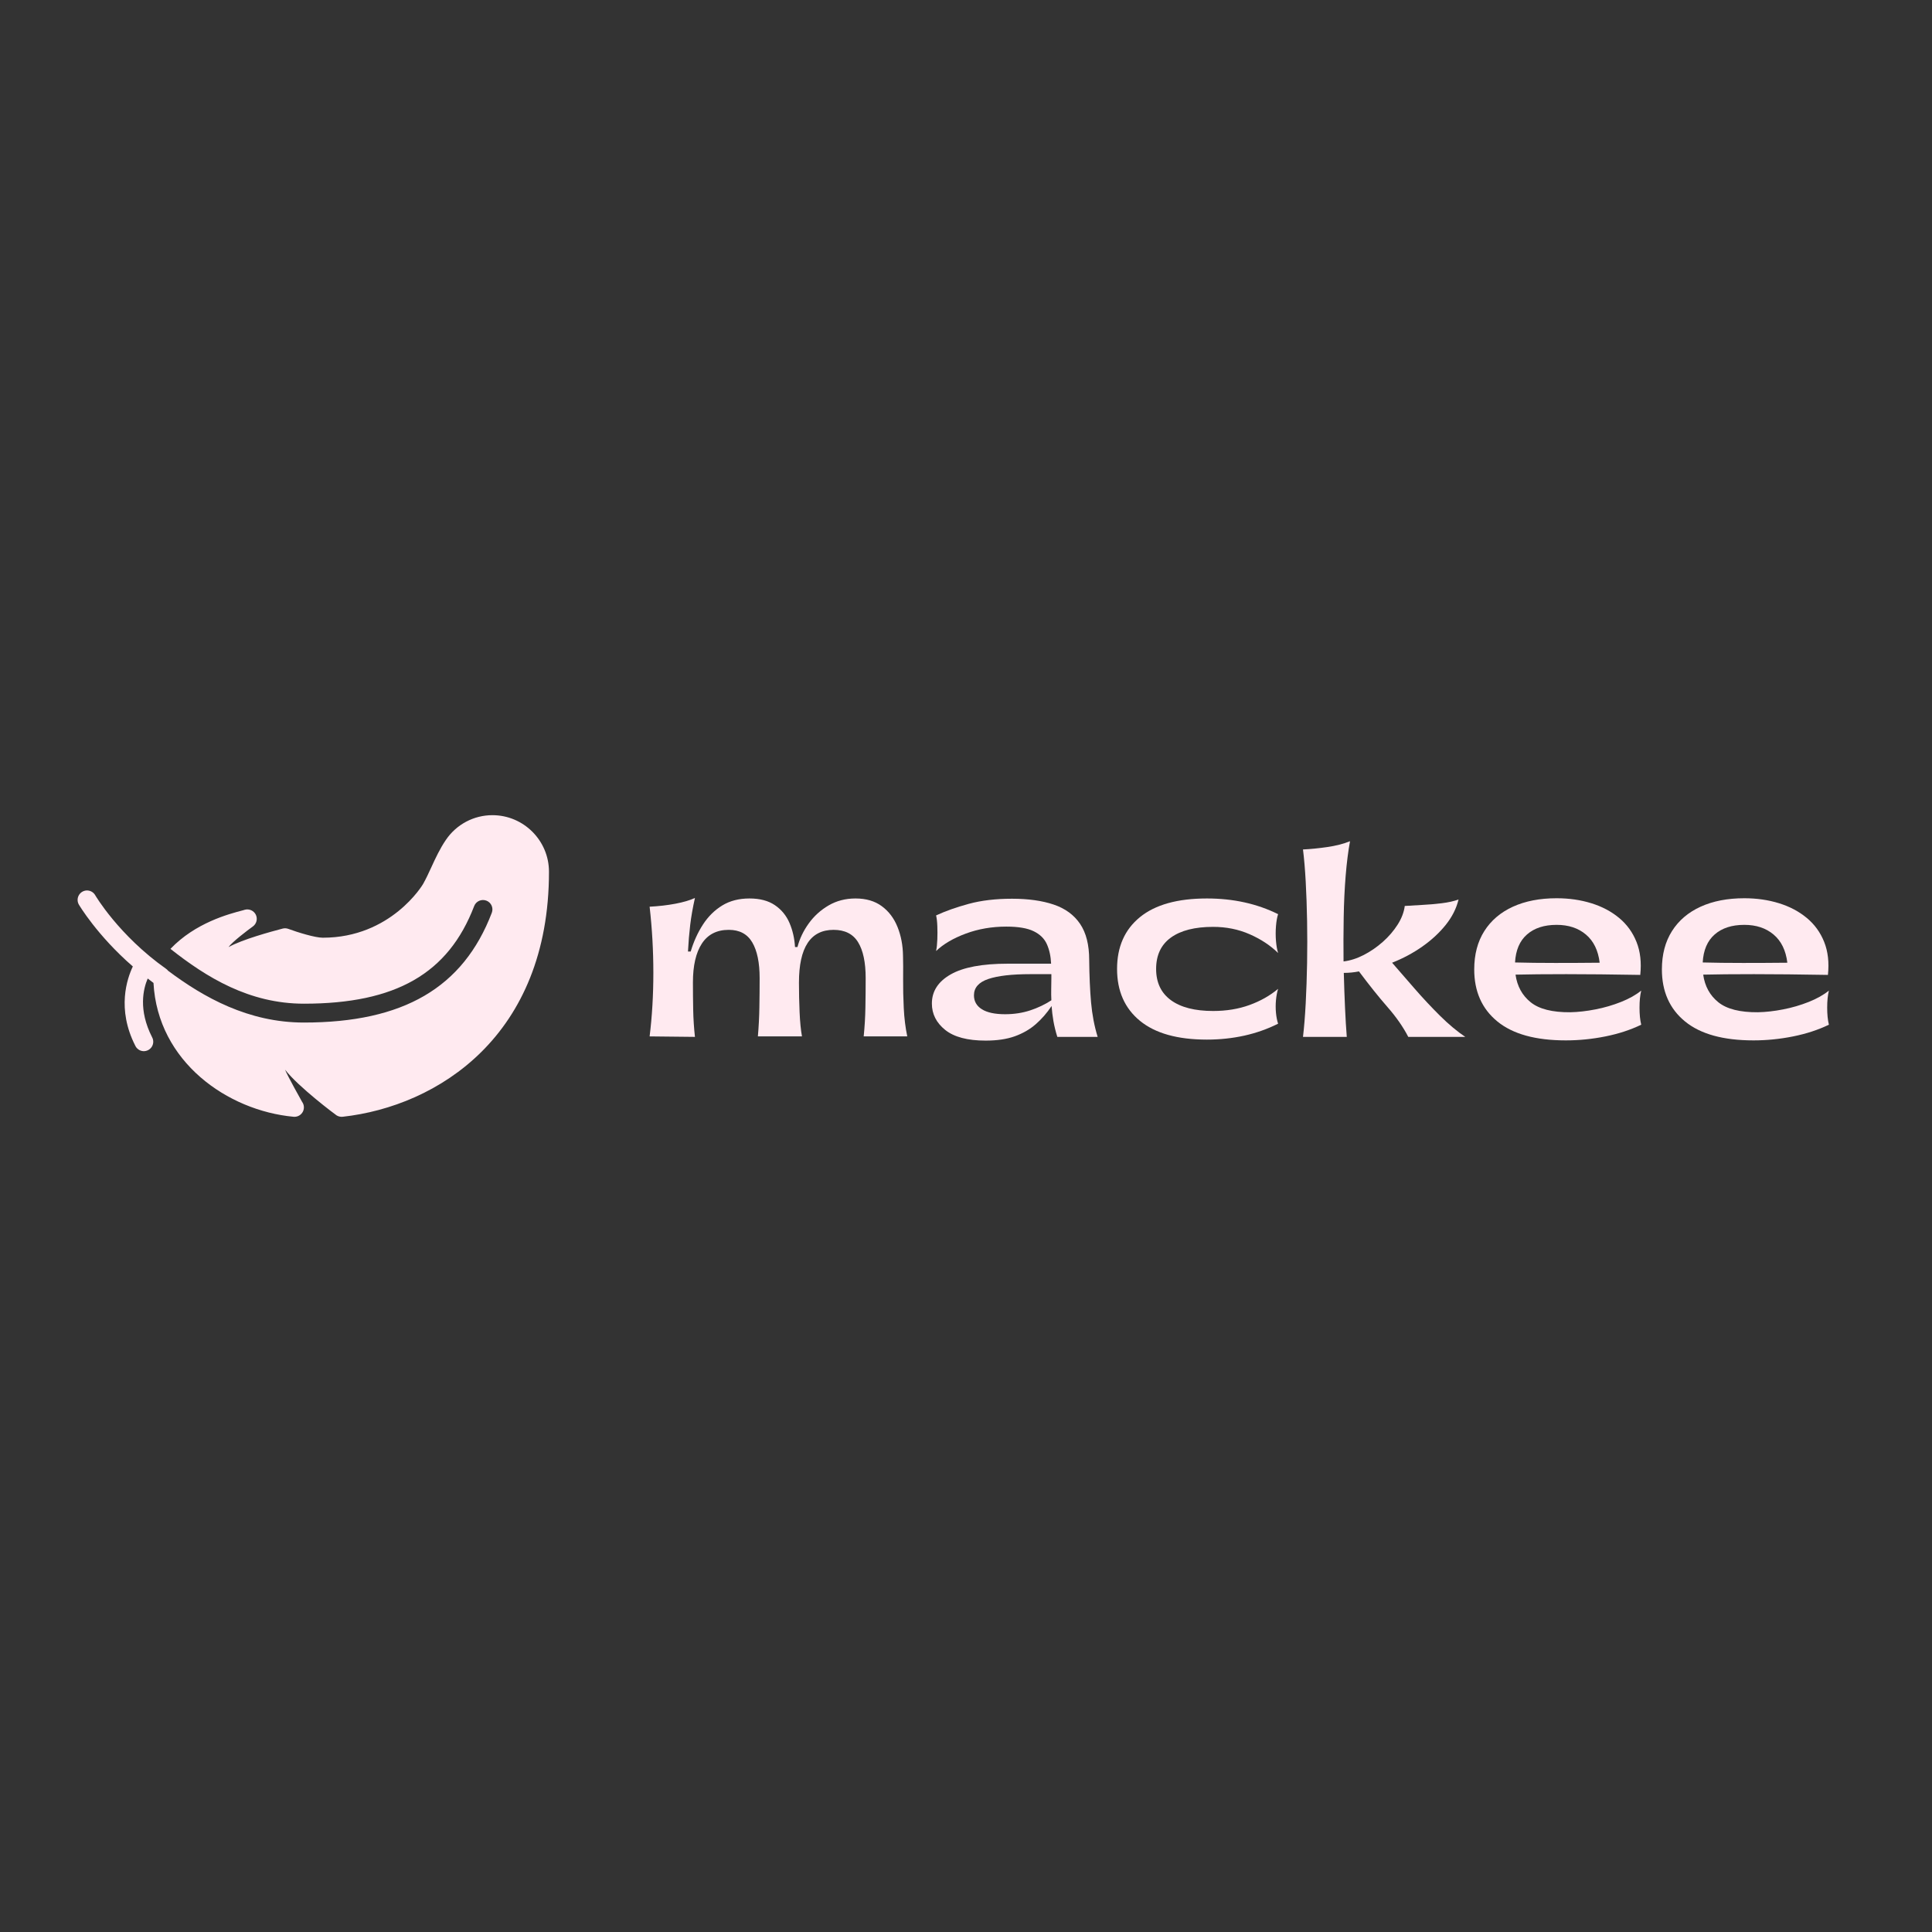 <svg xmlns="http://www.w3.org/2000/svg" xmlns:xlink="http://www.w3.org/1999/xlink" width="1080" zoomAndPan="magnify" viewBox="0 0 810 810" height="1080" preserveAspectRatio="xMidYMid meet" version="1.0"><rect x="0" y="0" width="810" height="810" fill="#333333" stroke="none"/><defs><g/><clipPath id="efbf768c30"><path d="M 32.172 341.645 L 230.172 341.645 L 230.172 468.395 L 32.172 468.395 Z M 32.172 341.645 " clip-rule="nonzero"/></clipPath></defs><g clip-path="url(#efbf768c30)"><path fill="#ffeaf0" d="M 206.445 341.766 C 198.621 341.766 191.336 345.641 186.934 352.141 C 184.418 355.828 182.598 359.781 180.836 363.609 C 179.695 366.109 178.598 368.457 177.363 370.648 C 177.242 370.879 163.996 393.141 135.312 393.141 C 132.086 393.141 124.754 390.871 120.879 389.434 C 120.125 389.156 119.289 389.109 118.504 389.312 C 113.594 390.609 101.723 393.805 95.797 397.09 C 97.414 394.852 103.867 389.961 105.984 388.445 C 107.543 387.336 108.082 385.281 107.281 383.555 C 106.461 381.824 104.531 380.93 102.68 381.406 L 101.879 381.641 C 95.887 383.199 81.902 386.887 71.465 397.816 C 86.504 409.703 104.426 420.801 127.41 420.801 C 165.941 420.801 187.969 408.176 198.805 379.863 C 199.594 377.824 201.879 376.824 203.914 377.594 C 205.953 378.367 206.973 380.652 206.184 382.703 C 194.176 414.086 169.137 428.707 127.41 428.707 C 104.117 428.707 85.391 418.164 70.477 406.988 C 70.246 406.691 69.984 406.43 69.676 406.215 C 49.746 392.137 39.93 375.34 39.93 375.34 C 39.203 374.043 37.797 373.273 36.316 373.332 C 34.926 373.395 33.66 374.184 33.012 375.418 C 32.348 376.637 32.379 378.133 33.105 379.324 C 33.105 379.324 40.684 392.168 55.691 405.195 C 53.312 410.184 48.852 422.965 56.707 438.402 C 57.312 439.711 58.594 440.609 60.043 440.699 C 61.48 440.793 62.867 440.082 63.641 438.863 C 64.41 437.629 64.457 436.086 63.746 434.82 C 57.914 423.348 60.074 414.566 61.926 410.242 C 62.746 410.859 63.5 411.48 64.352 412.098 C 66.125 445.176 95.41 465.648 123.086 468.211 C 123.211 468.227 123.336 468.227 123.457 468.227 C 124.988 468.227 126.375 467.344 127.039 465.957 C 127.656 464.629 127.488 463.086 126.637 461.926 C 126.281 461.262 120.617 451.242 119.508 448.465 C 125.109 455.707 140.594 467.297 141.133 467.637 C 141.891 468.102 142.77 468.285 143.648 468.211 C 183.555 463.793 230.16 434.246 230.16 365.477 C 230.16 352.402 219.523 341.766 206.445 341.766 Z M 206.445 341.766 " fill-opacity="1" fill-rule="nonzero"/></g><g fill="#ffeaf0" fill-opacity="1"><g transform="translate(265.889, 434.718)"><g><path d="M 6.469 -0.203 C 7.508 -8.629 8.031 -17.52 8.031 -26.875 C 8.031 -36.227 7.508 -45.461 6.469 -54.578 C 10.363 -54.785 13.961 -55.203 17.266 -55.828 C 20.578 -56.453 23.312 -57.254 25.469 -58.234 C 24.562 -54.203 23.898 -50.445 23.484 -46.969 C 23.066 -43.488 22.754 -39.766 22.547 -35.797 L 23.688 -35.797 C 24.938 -39.973 26.656 -43.75 28.844 -47.125 C 31.039 -50.5 33.738 -53.16 36.938 -55.109 C 40.145 -57.055 43.938 -58.031 48.312 -58.031 C 52.695 -58.031 56.266 -57.086 59.016 -55.203 C 61.766 -53.328 63.801 -50.836 65.125 -47.734 C 66.445 -44.641 67.211 -41.285 67.422 -37.672 L 68.453 -37.672 C 69.359 -41.148 70.926 -44.438 73.156 -47.531 C 75.383 -50.633 78.164 -53.16 81.5 -55.109 C 84.844 -57.055 88.602 -58.031 92.781 -58.031 C 97.227 -58.031 100.91 -56.945 103.828 -54.781 C 106.754 -52.625 108.945 -49.719 110.406 -46.062 C 111.875 -42.414 112.641 -38.398 112.703 -34.016 C 112.773 -31.441 112.789 -28.207 112.75 -24.312 C 112.719 -20.414 112.805 -16.344 113.016 -12.094 C 113.223 -7.852 113.711 -3.891 114.484 -0.203 L 96.219 -0.203 C 96.633 -4.305 96.875 -8.395 96.938 -12.469 C 97.008 -16.539 97.047 -20.594 97.047 -24.625 C 97.047 -31.238 95.984 -36.266 93.859 -39.703 C 91.742 -43.148 88.32 -44.875 83.594 -44.875 C 73.914 -44.875 69.078 -37.5 69.078 -22.75 C 69.078 -18.57 69.164 -14.445 69.344 -10.375 C 69.52 -6.312 69.852 -2.922 70.344 -0.203 L 51.859 -0.203 C 52.211 -4.305 52.422 -8.375 52.484 -12.406 C 52.555 -16.445 52.594 -20.52 52.594 -24.625 C 52.594 -31.094 51.566 -36.082 49.516 -39.594 C 47.461 -43.113 44.176 -44.875 39.656 -44.875 C 34.645 -44.875 30.883 -42.957 28.375 -39.125 C 25.875 -35.301 24.625 -29.879 24.625 -22.859 C 24.625 -19.023 24.66 -15.211 24.734 -11.422 C 24.805 -7.629 25.051 -3.82 25.469 0 Z M 6.469 -0.203 "/></g></g></g><g fill="#ffeaf0" fill-opacity="1"><g transform="translate(386.102, 434.718)"><g><path d="M 74.094 0 L 57.188 0 C 56.488 -2.227 55.945 -4.422 55.562 -6.578 C 55.188 -8.734 54.926 -10.852 54.781 -12.938 C 52.832 -10.02 50.625 -7.484 48.156 -5.328 C 45.688 -3.172 42.766 -1.484 39.391 -0.266 C 36.016 0.953 31.93 1.562 27.141 1.562 C 19.555 1.562 13.898 0.066 10.172 -2.922 C 6.453 -5.91 4.594 -9.598 4.594 -13.984 C 4.594 -19.129 7.219 -23.195 12.469 -26.188 C 17.719 -29.188 25.703 -30.688 36.422 -30.688 L 54.578 -30.688 C 54.441 -33.812 53.848 -36.539 52.797 -38.875 C 51.754 -41.207 49.91 -43.016 47.266 -44.297 C 44.629 -45.586 40.805 -46.234 35.797 -46.234 C 29.742 -46.234 24.086 -45.258 18.828 -43.312 C 13.578 -41.363 9.422 -38.926 6.359 -36 C 6.641 -37.395 6.812 -39.031 6.875 -40.906 C 6.945 -42.789 6.945 -44.633 6.875 -46.438 C 6.812 -48.25 6.641 -49.742 6.359 -50.922 C 10.254 -52.734 14.828 -54.352 20.078 -55.781 C 25.336 -57.207 31.379 -57.922 38.203 -57.922 C 45.016 -57.922 50.836 -57.102 55.672 -55.469 C 60.504 -53.832 64.191 -51.133 66.734 -47.375 C 69.273 -43.625 70.547 -38.582 70.547 -32.25 C 70.617 -25.57 70.879 -19.656 71.328 -14.5 C 71.785 -9.352 72.707 -4.52 74.094 0 Z M 35.281 -9.5 C 39.031 -9.5 42.539 -10.035 45.812 -11.109 C 49.082 -12.191 52.039 -13.602 54.688 -15.344 C 54.613 -16.938 54.594 -18.516 54.625 -20.078 C 54.664 -21.648 54.688 -23.133 54.688 -24.531 L 54.688 -26.297 L 45.812 -26.297 C 38.094 -26.297 32.234 -25.617 28.234 -24.266 C 24.234 -22.91 22.234 -20.629 22.234 -17.422 C 22.234 -14.922 23.344 -12.973 25.562 -11.578 C 27.789 -10.191 31.031 -9.5 35.281 -9.5 Z M 35.281 -9.5 "/></g></g></g><g fill="#ffeaf0" fill-opacity="1"><g transform="translate(464.678, 434.718)"><g><path d="M 41.328 1.141 C 29.016 1.141 19.656 -1.484 13.25 -6.734 C 6.852 -11.984 3.656 -19.234 3.656 -28.484 C 3.656 -37.742 6.852 -44.984 13.25 -50.203 C 19.656 -55.422 29.016 -58.031 41.328 -58.031 C 52.391 -58.031 62.336 -55.836 71.172 -51.453 C 70.754 -50.203 70.457 -48.531 70.281 -46.438 C 70.113 -44.352 70.113 -42.285 70.281 -40.234 C 70.457 -38.18 70.754 -36.492 71.172 -35.172 C 67.898 -38.367 63.914 -40.992 59.219 -43.047 C 54.531 -45.098 49.438 -46.125 43.938 -46.125 C 36.281 -46.125 30.379 -44.629 26.234 -41.641 C 22.098 -38.648 20.031 -34.266 20.031 -28.484 C 20.031 -22.785 22.098 -18.422 26.234 -15.391 C 30.379 -12.367 36.281 -10.859 43.938 -10.859 C 49.5 -10.859 54.578 -11.691 59.172 -13.359 C 63.766 -15.023 67.766 -17.285 71.172 -20.141 C 70.754 -18.816 70.457 -17.25 70.281 -15.438 C 70.113 -13.633 70.113 -11.844 70.281 -10.062 C 70.457 -8.289 70.754 -6.781 71.172 -5.531 C 66.723 -3.301 61.992 -1.629 56.984 -0.516 C 51.973 0.586 46.754 1.141 41.328 1.141 Z M 41.328 1.141 "/></g></g></g><g fill="#ffeaf0" fill-opacity="1"><g transform="translate(540.332, 434.718)"><g><path d="M 50.094 0 C 47.938 -4.176 45.031 -8.348 41.375 -12.516 C 37.727 -16.691 33.742 -21.672 29.422 -27.453 C 27.336 -27.035 25.219 -26.828 23.062 -26.828 C 23.195 -21.672 23.367 -16.781 23.578 -12.156 C 23.785 -7.531 24.031 -3.477 24.312 0 L 5.953 0 C 6.43 -4.031 6.812 -8.723 7.094 -14.078 C 7.375 -19.441 7.566 -25.078 7.672 -30.984 C 7.773 -36.898 7.773 -42.781 7.672 -48.625 C 7.566 -54.469 7.375 -59.961 7.094 -65.109 C 6.812 -70.266 6.43 -74.754 5.953 -78.578 C 9.078 -78.723 12.445 -79.055 16.062 -79.578 C 19.688 -80.098 22.891 -80.914 25.672 -82.031 C 24.91 -77.926 24.301 -73.109 23.844 -67.578 C 23.395 -62.047 23.117 -56.195 23.016 -50.031 C 22.91 -43.875 22.891 -37.738 22.953 -31.625 C 25.742 -31.969 28.562 -32.867 31.406 -34.328 C 34.258 -35.797 36.922 -37.625 39.391 -39.812 C 41.859 -42 43.926 -44.395 45.594 -47 C 47.27 -49.613 48.281 -52.242 48.625 -54.891 C 50.57 -55.035 52.938 -55.176 55.719 -55.312 C 58.508 -55.445 61.312 -55.688 64.125 -56.031 C 66.945 -56.383 69.297 -56.91 71.172 -57.609 C 70.266 -53.848 68.473 -50.297 65.797 -46.953 C 63.117 -43.617 59.848 -40.594 55.984 -37.875 C 52.129 -35.164 47.906 -32.906 43.312 -31.094 C 46.164 -27.82 49.312 -24.203 52.75 -20.234 C 56.195 -16.273 59.742 -12.484 63.391 -8.859 C 67.047 -5.242 70.578 -2.289 73.984 0 Z M 50.094 0 "/></g></g></g><g fill="#ffeaf0" fill-opacity="1"><g transform="translate(614.421, 434.718)"><g><path d="M 73.672 -19.406 C 73.191 -17.457 72.953 -15.07 72.953 -12.25 C 72.953 -9.438 73.191 -7.055 73.672 -5.109 C 69.223 -2.953 64.234 -1.316 58.703 -0.203 C 53.172 0.91 47.625 1.469 42.062 1.469 C 29.395 1.469 19.828 -1.176 13.359 -6.469 C 6.891 -11.758 3.656 -19.031 3.656 -28.281 C 3.656 -34.539 5.062 -39.895 7.875 -44.344 C 10.695 -48.801 14.695 -52.211 19.875 -54.578 C 25.062 -56.941 31.172 -58.125 38.203 -58.125 C 43.41 -58.125 48.258 -57.426 52.75 -56.031 C 57.238 -54.645 61.117 -52.594 64.391 -49.875 C 67.66 -47.164 70.094 -43.812 71.688 -39.812 C 73.289 -35.812 73.816 -31.203 73.266 -25.984 C 61.43 -26.191 51.098 -26.297 42.266 -26.297 C 33.43 -26.297 26.332 -26.227 20.969 -26.094 C 21.664 -21.219 23.789 -17.352 27.344 -14.5 C 30.895 -11.656 36.426 -10.266 43.938 -10.328 C 47.27 -10.398 50.797 -10.801 54.516 -11.531 C 58.242 -12.258 61.812 -13.301 65.219 -14.656 C 68.633 -16.02 71.453 -17.602 73.672 -19.406 Z M 38.203 -46.969 C 32.984 -46.969 28.844 -45.625 25.781 -42.938 C 22.719 -40.258 21.047 -36.348 20.766 -31.203 C 25.773 -31.066 31.41 -31 37.672 -31 C 43.93 -31 50.125 -31.031 56.25 -31.094 C 55.625 -36.25 53.707 -40.18 50.5 -42.891 C 47.301 -45.609 43.203 -46.969 38.203 -46.969 Z M 38.203 -46.969 "/></g></g></g><g fill="#ffeaf0" fill-opacity="1"><g transform="translate(693.102, 434.718)"><g><path d="M 73.672 -19.406 C 73.191 -17.457 72.953 -15.07 72.953 -12.25 C 72.953 -9.438 73.191 -7.055 73.672 -5.109 C 69.223 -2.953 64.234 -1.316 58.703 -0.203 C 53.172 0.91 47.625 1.469 42.062 1.469 C 29.395 1.469 19.828 -1.176 13.359 -6.469 C 6.891 -11.758 3.656 -19.031 3.656 -28.281 C 3.656 -34.539 5.062 -39.895 7.875 -44.344 C 10.695 -48.801 14.695 -52.211 19.875 -54.578 C 25.062 -56.941 31.172 -58.125 38.203 -58.125 C 43.41 -58.125 48.258 -57.426 52.75 -56.031 C 57.238 -54.645 61.117 -52.594 64.391 -49.875 C 67.66 -47.164 70.094 -43.812 71.688 -39.812 C 73.289 -35.812 73.816 -31.203 73.266 -25.984 C 61.43 -26.191 51.098 -26.297 42.266 -26.297 C 33.43 -26.297 26.332 -26.227 20.969 -26.094 C 21.664 -21.219 23.789 -17.352 27.344 -14.5 C 30.895 -11.656 36.426 -10.266 43.938 -10.328 C 47.27 -10.398 50.797 -10.801 54.516 -11.531 C 58.242 -12.258 61.812 -13.301 65.219 -14.656 C 68.633 -16.02 71.453 -17.602 73.672 -19.406 Z M 38.203 -46.969 C 32.984 -46.969 28.844 -45.625 25.781 -42.938 C 22.719 -40.258 21.047 -36.348 20.766 -31.203 C 25.773 -31.066 31.41 -31 37.672 -31 C 43.93 -31 50.125 -31.031 56.25 -31.094 C 55.625 -36.25 53.707 -40.18 50.5 -42.891 C 47.301 -45.609 43.203 -46.969 38.203 -46.969 Z M 38.203 -46.969 "/></g></g></g></svg>